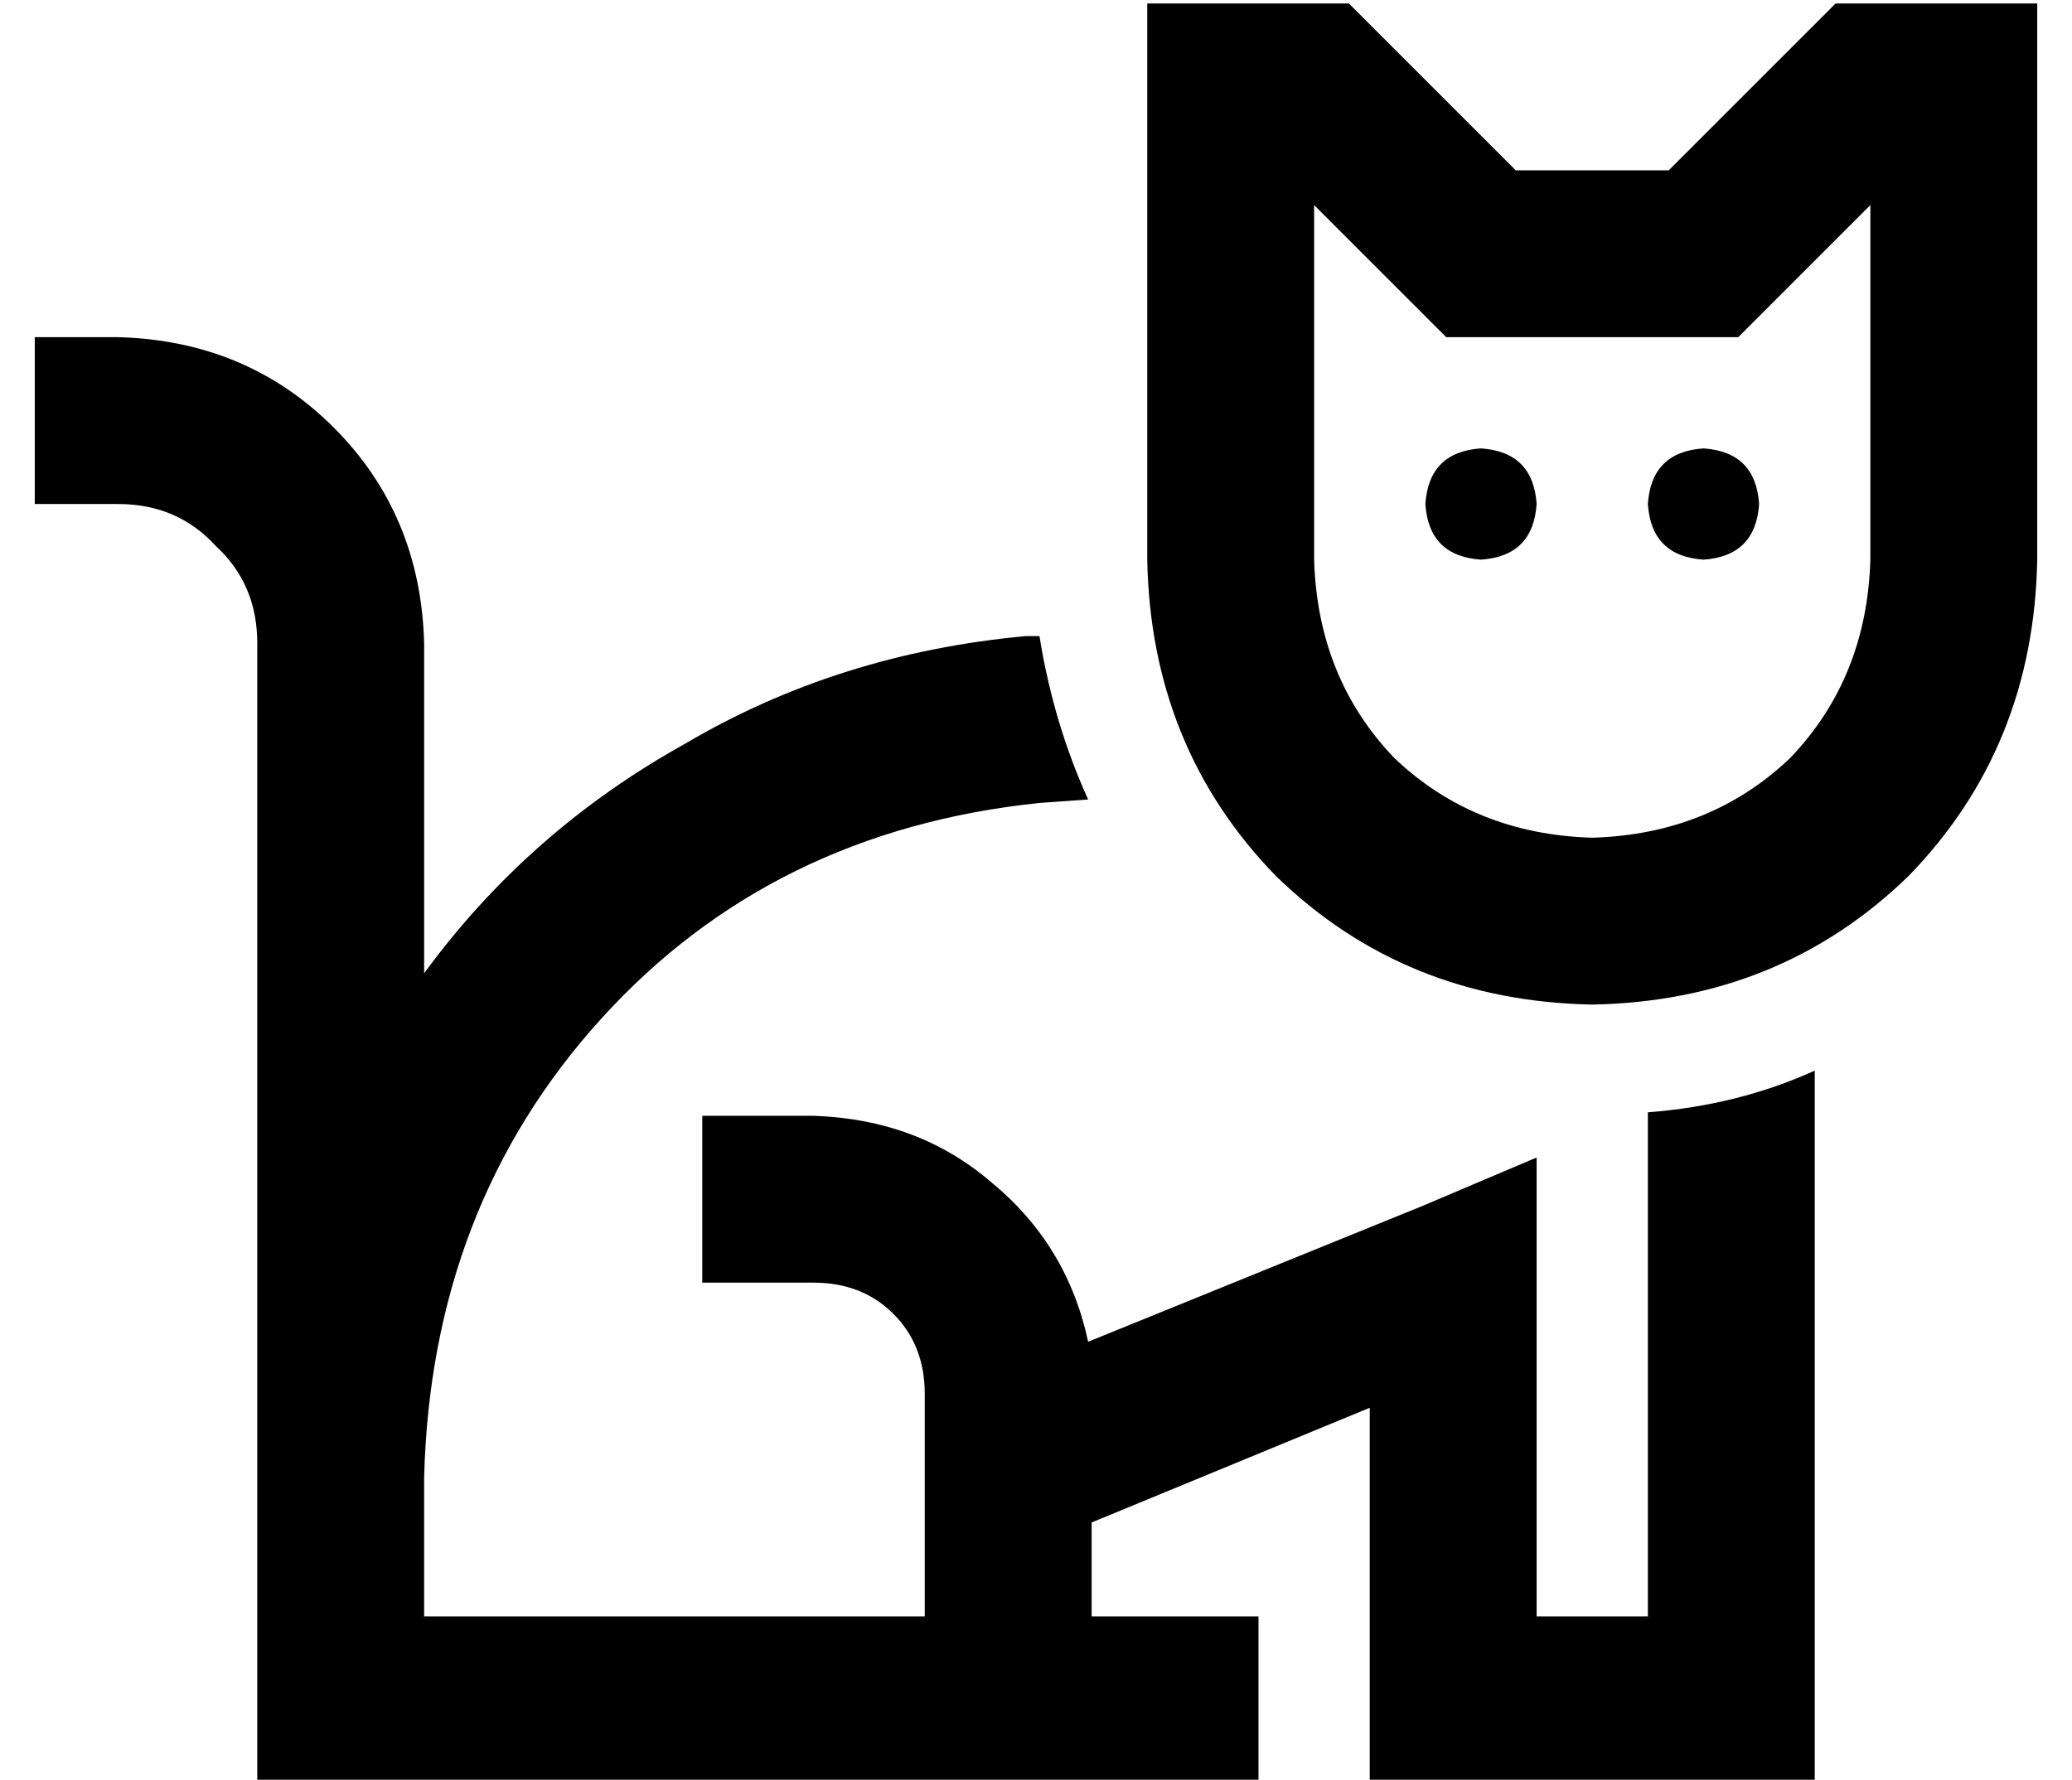 <?xml version="1.0" standalone="no"?>
<!DOCTYPE svg PUBLIC "-//W3C//DTD SVG 1.1//EN" "http://www.w3.org/Graphics/SVG/1.1/DTD/svg11.dtd" >
<svg xmlns="http://www.w3.org/2000/svg" xmlns:xlink="http://www.w3.org/1999/xlink" version="1.1" viewBox="-10 -40 596 512">
   <path fill="currentColor"
d="M344 -39h24h-24h34l7 7v0l41 41v0h44v0l41 -41v0l7 -7v0h10h48v24v0v136v0q-1 54 -37 91q-37 36 -91 37q-54 -1 -91 -37q-36 -37 -37 -91v-136v0v-24v0h24v0zM368 121q1 34 23 57v0v0q23 22 57 23q34 -1 57 -23q22 -23 23 -57v-102v0l-31 31v0l-7 7v0h-10h-74l-7 -7v0
l-31 -31v0v102v0zM416 89q15 1 16 16q-1 15 -16 16q-15 -1 -16 -16q1 -15 16 -16v0zM464 105q1 -15 16 -16q15 1 16 16q-1 15 -16 16q-15 -1 -16 -16v0zM285 143h4h-4h4q4 25 14 47l-14 1v0q-77 8 -126 62t-51 132v40v0h144v0v-64v0q0 -14 -9 -23t-23 -9h-32v0v-48v0h32v0
q30 1 51 19q22 18 28 46l96 -39v0l33 -14v0v36v0v96v0h32v0v-145v0q26 -2 48 -12v181v0v24v0h-24h-104v-24v0v-84v0l-80 33v0v27v0h24h24v48v0h-24h-264v-24v0v-64v0v0v0v-240v0q0 -17 -12 -28q-11 -12 -28 -12h-24v0v-48v0h24v0q37 1 62 26t26 62v95v0q30 -41 75 -66
q44 -26 98 -31v0z" />
</svg>
